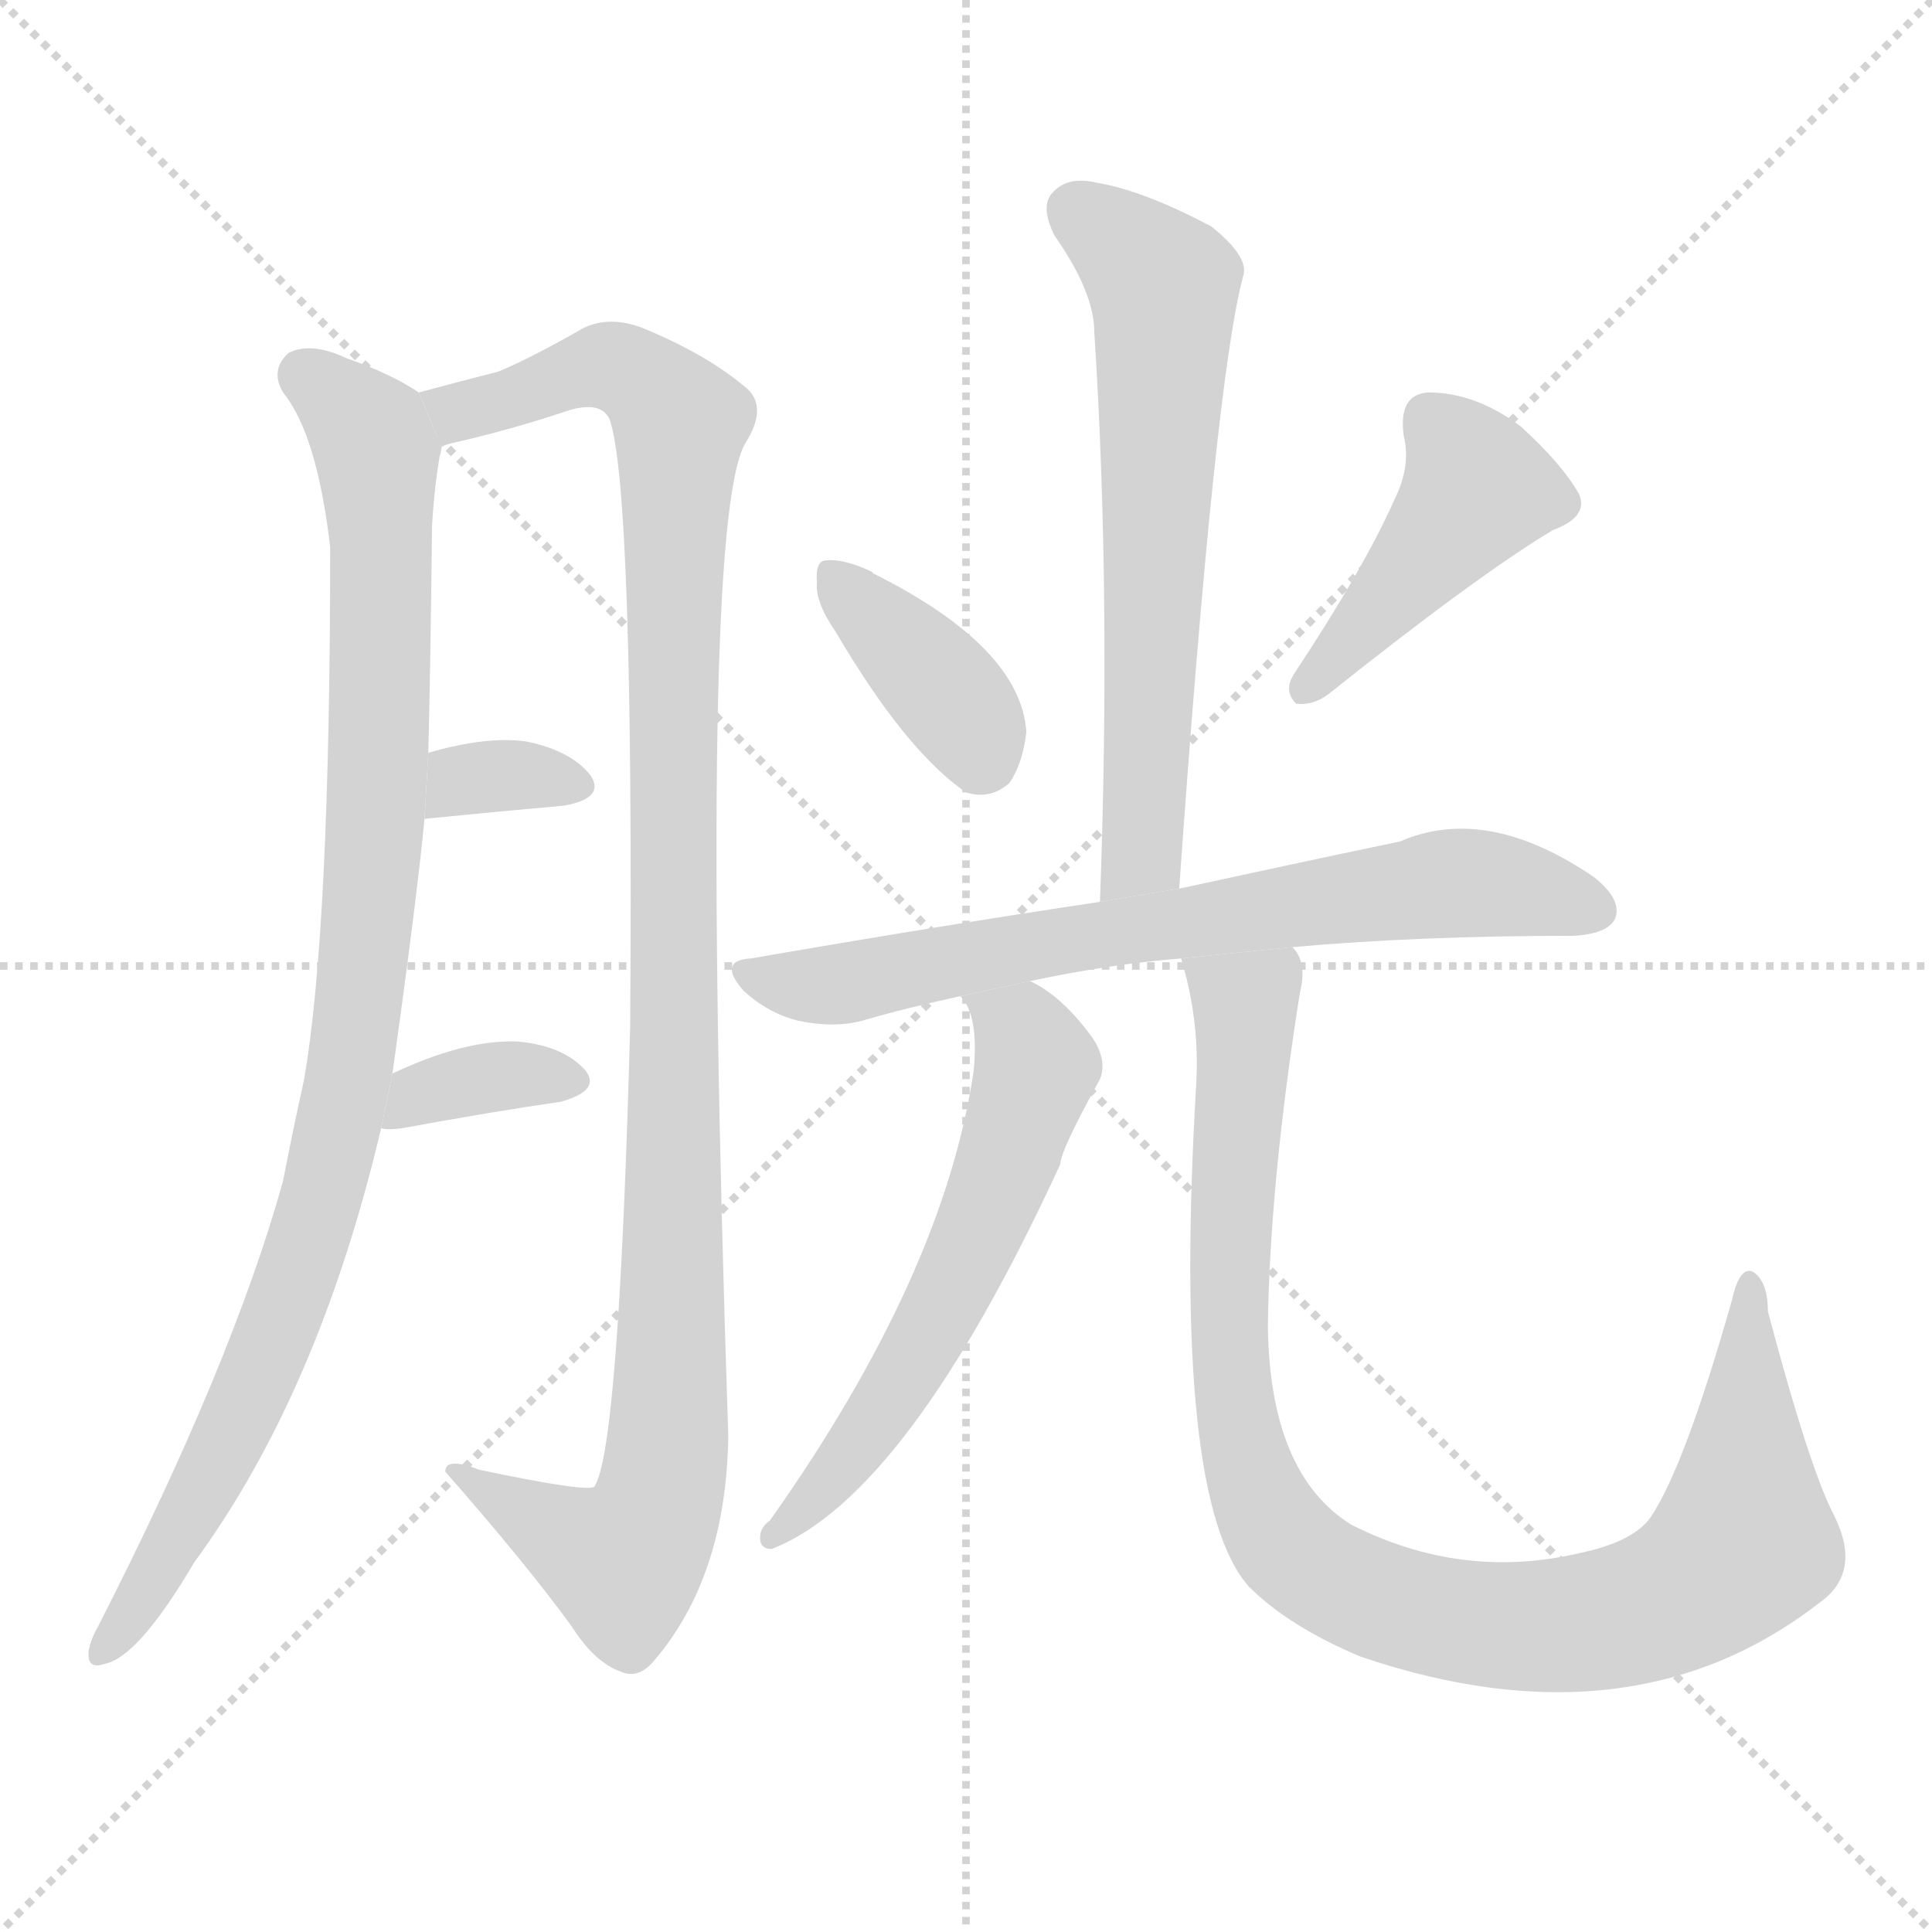 <svg version="1.1" viewBox="0 0 1024 1024" xmlns="http://www.w3.org/2000/svg">
  <g stroke="lightgray" stroke-dasharray="1,1" stroke-width="1" transform="scale(4, 4)">
    <line x1="0" y1="0" x2="256" y2="256"></line>
    <line x1="256" y1="0" x2="0" y2="256"></line>
    <line x1="128" y1="0" x2="128" y2="256"></line>
    <line x1="0" y1="128" x2="256" y2="128"></line>
  </g>
  <g transform="scale(1, -1) translate(0, -900)">
    <style scoped="true" type="text/css">
      
        @keyframes keyframes0 {
          from {
            stroke: blue;
            stroke-dashoffset: 975;
            stroke-width: 128;
          }
          76% {
            animation-timing-function: step-end;
            stroke: blue;
            stroke-dashoffset: 0;
            stroke-width: 128;
          }
          to {
            stroke: black;
            stroke-width: 1024;
          }
        }
        #make-me-a-hanzi-animation-0 {
          animation: keyframes0 1.043s both;
          animation-delay: 0s;
          animation-timing-function: linear;
        }
      
        @keyframes keyframes1 {
          from {
            stroke: blue;
            stroke-dashoffset: 1108;
            stroke-width: 128;
          }
          78% {
            animation-timing-function: step-end;
            stroke: blue;
            stroke-dashoffset: 0;
            stroke-width: 128;
          }
          to {
            stroke: black;
            stroke-width: 1024;
          }
        }
        #make-me-a-hanzi-animation-1 {
          animation: keyframes1 1.152s both;
          animation-delay: 1.043s;
          animation-timing-function: linear;
        }
      
        @keyframes keyframes2 {
          from {
            stroke: blue;
            stroke-dashoffset: 333;
            stroke-width: 128;
          }
          52% {
            animation-timing-function: step-end;
            stroke: blue;
            stroke-dashoffset: 0;
            stroke-width: 128;
          }
          to {
            stroke: black;
            stroke-width: 1024;
          }
        }
        #make-me-a-hanzi-animation-2 {
          animation: keyframes2 0.521s both;
          animation-delay: 2.195s;
          animation-timing-function: linear;
        }
      
        @keyframes keyframes3 {
          from {
            stroke: blue;
            stroke-dashoffset: 353;
            stroke-width: 128;
          }
          53% {
            animation-timing-function: step-end;
            stroke: blue;
            stroke-dashoffset: 0;
            stroke-width: 128;
          }
          to {
            stroke: black;
            stroke-width: 1024;
          }
        }
        #make-me-a-hanzi-animation-3 {
          animation: keyframes3 0.537s both;
          animation-delay: 2.716s;
          animation-timing-function: linear;
        }
      
        @keyframes keyframes4 {
          from {
            stroke: blue;
            stroke-dashoffset: 642;
            stroke-width: 128;
          }
          68% {
            animation-timing-function: step-end;
            stroke: blue;
            stroke-dashoffset: 0;
            stroke-width: 128;
          }
          to {
            stroke: black;
            stroke-width: 1024;
          }
        }
        #make-me-a-hanzi-animation-4 {
          animation: keyframes4 0.772s both;
          animation-delay: 3.253s;
          animation-timing-function: linear;
        }
      
        @keyframes keyframes5 {
          from {
            stroke: blue;
            stroke-dashoffset: 379;
            stroke-width: 128;
          }
          55% {
            animation-timing-function: step-end;
            stroke: blue;
            stroke-dashoffset: 0;
            stroke-width: 128;
          }
          to {
            stroke: black;
            stroke-width: 1024;
          }
        }
        #make-me-a-hanzi-animation-5 {
          animation: keyframes5 0.558s both;
          animation-delay: 4.026s;
          animation-timing-function: linear;
        }
      
        @keyframes keyframes6 {
          from {
            stroke: blue;
            stroke-dashoffset: 440;
            stroke-width: 128;
          }
          59% {
            animation-timing-function: step-end;
            stroke: blue;
            stroke-dashoffset: 0;
            stroke-width: 128;
          }
          to {
            stroke: black;
            stroke-width: 1024;
          }
        }
        #make-me-a-hanzi-animation-6 {
          animation: keyframes6 0.608s both;
          animation-delay: 4.584s;
          animation-timing-function: linear;
        }
      
        @keyframes keyframes7 {
          from {
            stroke: blue;
            stroke-dashoffset: 713;
            stroke-width: 128;
          }
          70% {
            animation-timing-function: step-end;
            stroke: blue;
            stroke-dashoffset: 0;
            stroke-width: 128;
          }
          to {
            stroke: black;
            stroke-width: 1024;
          }
        }
        #make-me-a-hanzi-animation-7 {
          animation: keyframes7 0.83s both;
          animation-delay: 5.192s;
          animation-timing-function: linear;
        }
      
        @keyframes keyframes8 {
          from {
            stroke: blue;
            stroke-dashoffset: 595;
            stroke-width: 128;
          }
          66% {
            animation-timing-function: step-end;
            stroke: blue;
            stroke-dashoffset: 0;
            stroke-width: 128;
          }
          to {
            stroke: black;
            stroke-width: 1024;
          }
        }
        #make-me-a-hanzi-animation-8 {
          animation: keyframes8 0.734s both;
          animation-delay: 6.023s;
          animation-timing-function: linear;
        }
      
        @keyframes keyframes9 {
          from {
            stroke: blue;
            stroke-dashoffset: 982;
            stroke-width: 128;
          }
          76% {
            animation-timing-function: step-end;
            stroke: blue;
            stroke-dashoffset: 0;
            stroke-width: 128;
          }
          to {
            stroke: black;
            stroke-width: 1024;
          }
        }
        #make-me-a-hanzi-animation-9 {
          animation: keyframes9 1.049s both;
          animation-delay: 6.757s;
          animation-timing-function: linear;
        }
      
    </style>
    
      <path d="M 208 331 Q 221 424 225 466 L 227 501 Q 228 537 229 621 Q 230 640 233 658 Q 234 661 234 663 L 222 692 Q 207 702 184 710 Q 165 719 153 713 Q 143 704 150 692 Q 168 670 175 610 Q 175 406 161 327 Q 155 300 150 274 Q 123 177 52 38 Q 48 31 47 25 Q 46 15 55 18 Q 73 21 103 72 Q 169 162 202 302 L 208 331 Z" fill="lightgray"></path>
    
      <path d="M 234 663 Q 235 664 239 665 Q 270 672 300 682 Q 318 688 323 678 Q 336 642 334 356 Q 328 131 315 112 Q 311 109 254 121 Q 236 128 236 120 Q 279 71 303 38 Q 315 19 329 14 Q 338 10 346 19 Q 385 64 386 139 Q 370 622 395 665 Q 407 684 396 694 Q 375 712 341 726 Q 323 733 309 726 Q 281 710 264 703 Q 248 699 222 692 L 234 663 Z" fill="lightgray"></path>
    
      <path d="M 225 466 Q 265 470 299 473 Q 321 477 313 489 Q 303 502 279 507 Q 258 510 227 501 L 225 466 Z" fill="lightgray"></path>
    
      <path d="M 202 302 Q 206 301 213 302 Q 262 311 297 316 Q 319 322 310 333 Q 298 346 274 348 Q 246 349 208 331 L 202 302 Z" fill="lightgray"></path>
    
      <path d="M 625 429 Q 644 699 659 754 Q 662 764 642 780 Q 606 799 582 803 Q 566 807 558 798 Q 551 791 559 775 Q 580 745 580 724 Q 589 585 583 422 L 625 429 Z" fill="lightgray"></path>
    
      <path d="M 443 565 Q 480 502 512 480 Q 525 476 535 485 Q 542 495 544 512 Q 541 557 463 596 L 462 597 Q 447 604 438 603 Q 432 603 433 591 Q 432 581 443 565 Z" fill="lightgray"></path>
    
      <path d="M 739 635 Q 723 599 686 543 Q 680 534 687 527 Q 696 526 704 532 Q 783 595 823 619 Q 842 626 837 638 Q 828 654 806 674 Q 782 692 757 692 Q 741 691 744 669 Q 748 653 739 635 Z" fill="lightgray"></path>
    
      <path d="M 685 398 Q 752 404 834 404 Q 852 405 856 413 Q 860 423 845 435 Q 788 474 742 454 Q 694 444 625 429 L 583 422 Q 496 409 398 392 Q 380 391 394 375 Q 407 363 423 359 Q 442 355 457 359 Q 481 366 509 372 L 546 380 Q 588 389 626 392 L 685 398 Z" fill="lightgray"></path>
    
      <path d="M 509 372 Q 519 362 516 332 Q 500 224 408 94 Q 402 90 403 83 Q 404 79 409 79 Q 481 107 562 283 Q 562 290 583 328 Q 587 338 579 350 Q 563 372 546 380 L 509 372 Z" fill="lightgray"></path>
    
      <path d="M 972 97 Q 959 122 937 205 Q 937 221 929 226 Q 922 229 918 211 Q 893 123 875 96 Q 866 83 838 77 Q 775 62 716 92 Q 673 119 672 197 Q 673 273 689 374 Q 693 390 685 398 L 626 392 Q 636 359 634 325 Q 621 105 662 59 Q 683 38 721 22 Q 865 -27 965 51 Q 987 67 972 97 Z" fill="lightgray"></path>
    
    
      <clipPath id="make-me-a-hanzi-clip-0">
        <path d="M 208 331 Q 221 424 225 466 L 227 501 Q 228 537 229 621 Q 230 640 233 658 Q 234 661 234 663 L 222 692 Q 207 702 184 710 Q 165 719 153 713 Q 143 704 150 692 Q 168 670 175 610 Q 175 406 161 327 Q 155 300 150 274 Q 123 177 52 38 Q 48 31 47 25 Q 46 15 55 18 Q 73 21 103 72 Q 169 162 202 302 L 208 331 Z"></path>
      </clipPath>
      <path clip-path="url(#make-me-a-hanzi-clip-0)" d="M 162 701 L 192 675 L 200 657 L 201 507 L 188 344 L 175 282 L 145 190 L 86 70 L 56 27" fill="none" id="make-me-a-hanzi-animation-0" stroke-dasharray="847 1694" stroke-linecap="round"></path>
    
      <clipPath id="make-me-a-hanzi-clip-1">
        <path d="M 234 663 Q 235 664 239 665 Q 270 672 300 682 Q 318 688 323 678 Q 336 642 334 356 Q 328 131 315 112 Q 311 109 254 121 Q 236 128 236 120 Q 279 71 303 38 Q 315 19 329 14 Q 338 10 346 19 Q 385 64 386 139 Q 370 622 395 665 Q 407 684 396 694 Q 375 712 341 726 Q 323 733 309 726 Q 281 710 264 703 Q 248 699 222 692 L 234 663 Z"></path>
      </clipPath>
      <path clip-path="url(#make-me-a-hanzi-clip-1)" d="M 234 671 L 249 684 L 324 706 L 339 699 L 361 676 L 356 547 L 358 236 L 352 116 L 343 89 L 330 72 L 245 115" fill="none" id="make-me-a-hanzi-animation-1" stroke-dasharray="980 1960" stroke-linecap="round"></path>
    
      <clipPath id="make-me-a-hanzi-clip-2">
        <path d="M 225 466 Q 265 470 299 473 Q 321 477 313 489 Q 303 502 279 507 Q 258 510 227 501 L 225 466 Z"></path>
      </clipPath>
      <path clip-path="url(#make-me-a-hanzi-clip-2)" d="M 232 471 L 252 488 L 303 483" fill="none" id="make-me-a-hanzi-animation-2" stroke-dasharray="205 410" stroke-linecap="round"></path>
    
      <clipPath id="make-me-a-hanzi-clip-3">
        <path d="M 202 302 Q 206 301 213 302 Q 262 311 297 316 Q 319 322 310 333 Q 298 346 274 348 Q 246 349 208 331 L 202 302 Z"></path>
      </clipPath>
      <path clip-path="url(#make-me-a-hanzi-clip-3)" d="M 208 308 L 222 320 L 248 327 L 300 327" fill="none" id="make-me-a-hanzi-animation-3" stroke-dasharray="225 450" stroke-linecap="round"></path>
    
      <clipPath id="make-me-a-hanzi-clip-4">
        <path d="M 625 429 Q 644 699 659 754 Q 662 764 642 780 Q 606 799 582 803 Q 566 807 558 798 Q 551 791 559 775 Q 580 745 580 724 Q 589 585 583 422 L 625 429 Z"></path>
      </clipPath>
      <path clip-path="url(#make-me-a-hanzi-clip-4)" d="M 570 789 L 608 759 L 617 745 L 608 468 L 604 447 L 589 430" fill="none" id="make-me-a-hanzi-animation-4" stroke-dasharray="514 1028" stroke-linecap="round"></path>
    
      <clipPath id="make-me-a-hanzi-clip-5">
        <path d="M 443 565 Q 480 502 512 480 Q 525 476 535 485 Q 542 495 544 512 Q 541 557 463 596 L 462 597 Q 447 604 438 603 Q 432 603 433 591 Q 432 581 443 565 Z"></path>
      </clipPath>
      <path clip-path="url(#make-me-a-hanzi-clip-5)" d="M 442 594 L 497 539 L 519 499" fill="none" id="make-me-a-hanzi-animation-5" stroke-dasharray="251 502" stroke-linecap="round"></path>
    
      <clipPath id="make-me-a-hanzi-clip-6">
        <path d="M 739 635 Q 723 599 686 543 Q 680 534 687 527 Q 696 526 704 532 Q 783 595 823 619 Q 842 626 837 638 Q 828 654 806 674 Q 782 692 757 692 Q 741 691 744 669 Q 748 653 739 635 Z"></path>
      </clipPath>
      <path clip-path="url(#make-me-a-hanzi-clip-6)" d="M 759 676 L 783 641 L 691 534" fill="none" id="make-me-a-hanzi-animation-6" stroke-dasharray="312 624" stroke-linecap="round"></path>
    
      <clipPath id="make-me-a-hanzi-clip-7">
        <path d="M 685 398 Q 752 404 834 404 Q 852 405 856 413 Q 860 423 845 435 Q 788 474 742 454 Q 694 444 625 429 L 583 422 Q 496 409 398 392 Q 380 391 394 375 Q 407 363 423 359 Q 442 355 457 359 Q 481 366 509 372 L 546 380 Q 588 389 626 392 L 685 398 Z"></path>
      </clipPath>
      <path clip-path="url(#make-me-a-hanzi-clip-7)" d="M 396 384 L 441 378 L 767 432 L 797 431 L 846 418" fill="none" id="make-me-a-hanzi-animation-7" stroke-dasharray="585 1170" stroke-linecap="round"></path>
    
      <clipPath id="make-me-a-hanzi-clip-8">
        <path d="M 509 372 Q 519 362 516 332 Q 500 224 408 94 Q 402 90 403 83 Q 404 79 409 79 Q 481 107 562 283 Q 562 290 583 328 Q 587 338 579 350 Q 563 372 546 380 L 509 372 Z"></path>
      </clipPath>
      <path clip-path="url(#make-me-a-hanzi-clip-8)" d="M 516 370 L 542 353 L 549 334 L 534 283 L 474 161 L 441 116 L 410 87" fill="none" id="make-me-a-hanzi-animation-8" stroke-dasharray="467 934" stroke-linecap="round"></path>
    
      <clipPath id="make-me-a-hanzi-clip-9">
        <path d="M 972 97 Q 959 122 937 205 Q 937 221 929 226 Q 922 229 918 211 Q 893 123 875 96 Q 866 83 838 77 Q 775 62 716 92 Q 673 119 672 197 Q 673 273 689 374 Q 693 390 685 398 L 626 392 Q 636 359 634 325 Q 621 105 662 59 Q 683 38 721 22 Q 865 -27 965 51 Q 987 67 972 97 Z"></path>
      </clipPath>
      <path clip-path="url(#make-me-a-hanzi-clip-9)" d="M 634 387 L 660 367 L 651 242 L 658 137 L 677 88 L 703 64 L 739 48 L 802 38 L 843 40 L 891 55 L 924 82 L 928 219" fill="none" id="make-me-a-hanzi-animation-9" stroke-dasharray="854 1708" stroke-linecap="round"></path>
    
  </g>
</svg>